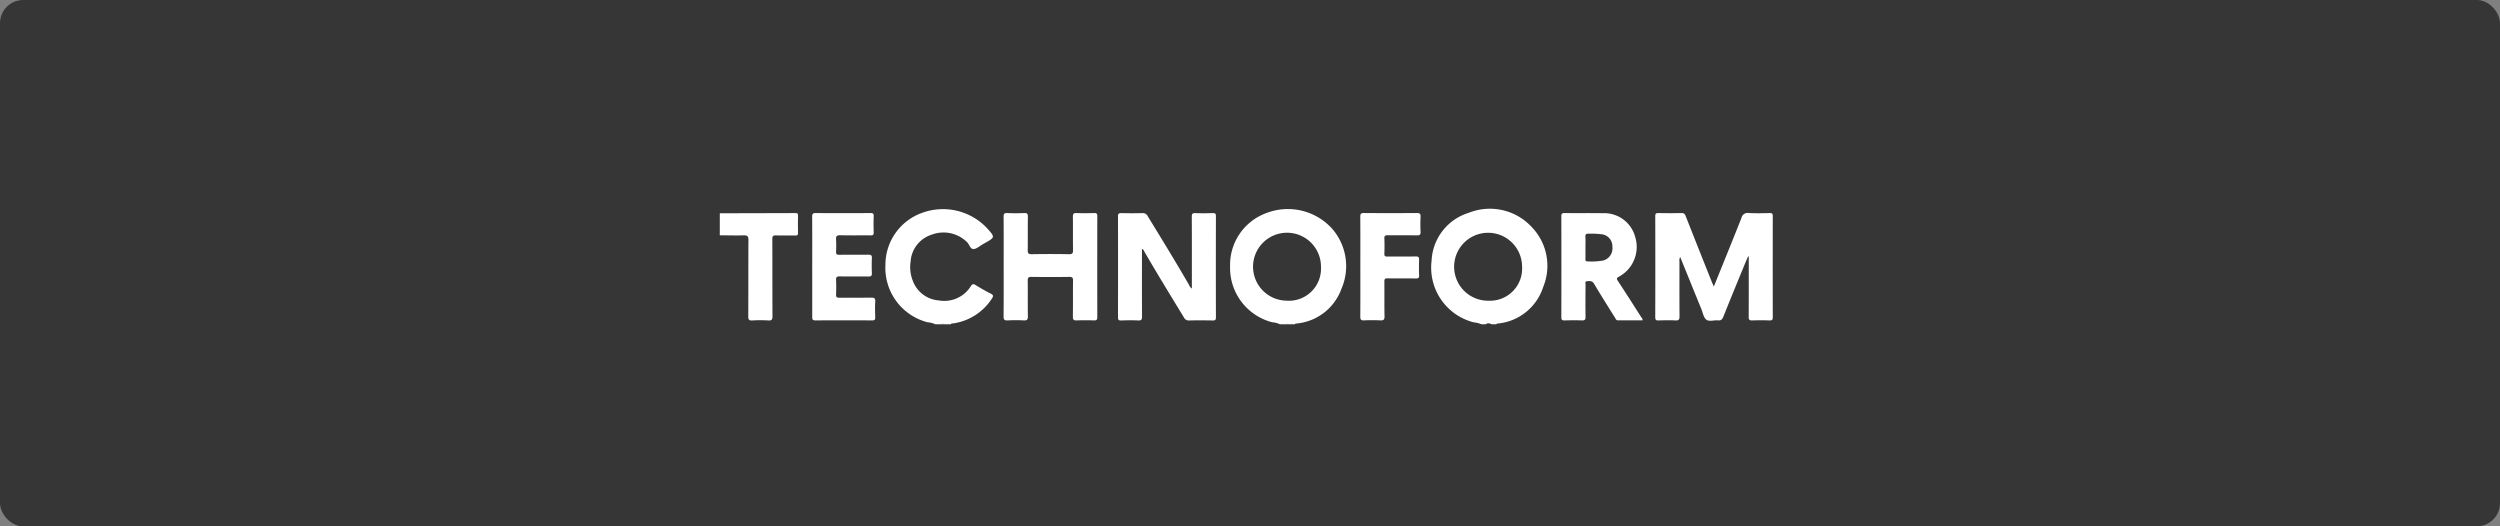 <svg xmlns="http://www.w3.org/2000/svg" width="323" height="68" viewBox="0 0 323 68">
    <rect x="0" y="0" width="323" height="68" fill="#808080" stroke="none"/>
    <defs>
        <style>
            .cls-2{fill:#fff}
        </style>
    </defs>
    <g id="technoform_enabled" transform="translate(-410 -255)">
        <rect id="Rectangle_2342" width="323" height="68" fill="#363636" data-name="Rectangle 2342" rx="3" transform="translate(410 255)"/>
        <g id="Group_5385" data-name="Group 5385" transform="translate(98.37 -75.349)">
            <g id="Group_5203" data-name="Group 5203" transform="translate(837.603 49.503)">
                <path id="Path_1753" d="M-225.436 323.02a2.809 2.809 0 0 0-1-.261 7.264 7.264 0 0 1-5.447-7.438 7.118 7.118 0 0 1 4.763-6.707 7.818 7.818 0 0 1 8.37 1.992c1.048 1.169 1.048 1.169-.306 1.932l-.231.129c-.4.224-.79.6-1.2.63-.445.029-.544-.6-.861-.9a4.326 4.326 0 0 0-4.581-.95 3.9 3.9 0 0 0-2.7 3.46 4.767 4.767 0 0 0 .261 2.436 3.9 3.9 0 0 0 3.383 2.594 4.046 4.046 0 0 0 4.123-1.82c.192-.293.31-.368.632-.165.64.4 1.3.776 1.979 1.121.32.164.329.306.149.583a7.166 7.166 0 0 1-4.995 3.245c-.109.019-.259-.048-.318.115h-.744a.819.819 0 0 0-.638 0z" class="cls-2" data-name="Path 1753" transform="translate(-179.692 -.275)"/>
                <path id="Path_1754" d="M-432.973 312.867q4.888-.009 9.776-.024c.254 0 .335.073.33.327-.015.738-.017 1.477 0 2.215.007.277-.077.361-.357.355-.832-.017-1.666.014-2.5-.015-.381-.013-.466.11-.464.472.014 3.322 0 6.645.019 9.967 0 .433-.094.578-.546.55a17.361 17.361 0 0 0-2.071 0c-.444.027-.511-.143-.509-.533.014-3.287 0-6.574.021-9.861 0-.5-.153-.609-.622-.6-1.026.028-2.053 0-3.08-.008z" class="cls-2" data-name="Path 1754" transform="translate(0 -4.466)"/>
                <path id="Path_1755" d="M-165.266 446.868a.481.481 0 0 1 .638 0z" class="cls-2" data-name="Path 1755" transform="translate(-239.224 -124.124)"/>
                <path id="Path_1756" d="M253.275 446.867a.48.48 0 0 1 .638 0z" class="cls-2" data-name="Path 1756" transform="translate(-613.235 -124.123)"/>
                <path id="Path_1757" d="M710.576 322.23c1.218-3.014 2.415-5.936 3.572-8.874a.821.821 0 0 1 .955-.626c.9.05 1.806.026 2.709.007.307-.006.38.093.38.385q-.013 6.538 0 13.077c0 .328-.087.418-.413.407-.743-.024-1.488-.029-2.231 0-.375.015-.47-.094-.468-.464.017-2.5.009-4.992.009-7.487v-.3l-.086-.025c-.174.409-.352.816-.521 1.227-.9 2.192-1.8 4.382-2.682 6.581-.139.348-.306.5-.691.463-.507-.053-1.136.193-1.5-.092s-.448-.885-.639-1.355c-.907-2.222-1.809-4.446-2.743-6.745a1.009 1.009 0 0 0-.091.6c0 2.355-.011 4.711.007 7.066 0 .4-.08.556-.518.533-.724-.039-1.452-.022-2.178 0-.3.007-.439-.042-.438-.395q.018-6.538 0-13.077c0-.289.071-.4.383-.4 1.009.018 2.019.022 3.028 0 .316-.007.418.132.519.388q1.68 4.26 3.379 8.513c.07.163.141.318.258.593z" class="cls-2" data-name="Path 1757" transform="translate(-1015.123 -4.362)"/>
                <path id="Path_1758" d="M53.655 317.417c0 2.952-.007 5.851.009 8.749 0 .383-.077.519-.489.5-.742-.037-1.487-.024-2.23 0-.306.008-.385-.093-.385-.389q.013-6.535 0-13.071c0-.333.1-.415.421-.408.9.019 1.806.023 2.708 0a.7.7 0 0 1 .713.4c1.806 2.954 3.62 5.9 5.35 8.9a.9.9 0 0 0 .35.446v-.582c0-2.9.007-5.8-.009-8.7 0-.367.087-.482.465-.466.742.031 1.487.023 2.23 0 .311-.009.424.056.423.4q-.019 6.535 0 13.071c0 .339-.107.406-.42.4-1.009-.019-2.019-.027-3.027 0a.7.7 0 0 1-.7-.411c-1.7-2.792-3.415-5.576-5.051-8.405-.086-.145-.124-.331-.358-.434z" class="cls-2" data-name="Path 1758" transform="translate(-432.087 -4.417)"/>
                <path id="Path_1759" d="M-88.4 319.7c0-2.143.009-4.287-.009-6.43 0-.375.063-.526.483-.5.724.039 1.452.03 2.177 0 .365-.014.482.081.476.46-.023 1.44 0 2.881-.018 4.322-.006.392.067.543.511.535q2.416-.045 4.833 0c.443.008.512-.145.506-.532-.021-1.44 0-2.881-.017-4.322-.006-.378.116-.475.479-.462.76.026 1.522.02 2.283 0 .3-.007.393.081.392.384q-.014 6.536 0 13.071c0 .328-.1.422-.419.412-.743-.022-1.488-.028-2.23 0-.389.016-.515-.08-.508-.489.026-1.546 0-3.092.021-4.638.006-.4-.1-.5-.5-.493q-2.443.035-4.886 0c-.383-.005-.47.118-.466.476.018 1.528-.008 3.057.018 4.585.007.42-.072.59-.539.56a18.8 18.8 0 0 0-2.07 0c-.4.019-.535-.083-.53-.51.021-2.14.013-4.284.013-6.429z" class="cls-2" data-name="Path 1759" transform="translate(-307.898 -4.397)"/>
                <path id="Path_1760" d="M-320.817 319.716c0-2.144.008-4.289-.008-6.433 0-.357.081-.481.464-.478q3.534.026 7.067 0c.315 0 .433.062.42.4-.028.7-.024 1.406 0 2.109.01.307-.1.377-.389.374-1.311-.014-2.622.016-3.932-.018-.46-.012-.572.133-.541.56a14.635 14.635 0 0 1 0 1.581c-.011.3.1.388.4.385 1.257-.014 2.515 0 3.773-.013.336 0 .471.069.454.432-.03.649-.03 1.3 0 1.95.016.363-.12.442-.457.437-1.24-.017-2.48.005-3.719-.014-.35-.005-.465.1-.45.445.026.632.025 1.266 0 1.9-.013.334.109.416.428.413 1.364-.015 2.728.007 4.091-.014.395-.006.571.066.542.512-.042.665-.025 1.336 0 2 .009.305-.051.431-.4.429q-3.666-.023-7.333 0c-.4 0-.411-.18-.41-.476.003-2.157 0-4.319 0-6.481z" class="cls-2" data-name="Path 1760" transform="translate(-100.217 -4.431)"/>
                <path id="Path_1761" d="M344.772 319.7c0-2.143.009-4.287-.008-6.43 0-.361.083-.474.463-.471q3.425.027 6.851 0c.368 0 .491.093.474.466-.03.649-.03 1.3 0 1.949.016.364-.084.479-.464.472-1.256-.024-2.514 0-3.77-.017-.341-.005-.459.078-.443.431.029.649.024 1.3 0 1.949-.011.305.094.379.388.376 1.221-.015 2.443.007 3.664-.015.352-.006.45.1.436.438-.026.667-.026 1.336 0 2 .013.331-.094.412-.418.407-1.221-.019-2.443.006-3.664-.016-.338-.006-.409.1-.406.414.016 1.493-.013 2.987.02 4.48.01.457-.132.558-.562.535a20.481 20.481 0 0 0-2.07 0c-.394.019-.5-.09-.5-.489.021-2.154.009-4.315.009-6.479z" class="cls-2" data-name="Path 1761" transform="translate(-694.988 -4.43)"/>
                <path id="Path_1762" d="M199.881 310.677a7.7 7.7 0 0 0-8.563-2.046 7.125 7.125 0 0 0-4.653 6.879 7.247 7.247 0 0 0 5.453 7.218 2.806 2.806 0 0 1 1 .261h.638a.819.819 0 0 1 .638 0h.638c.041-.105.138-.086.221-.1a6.838 6.838 0 0 0 5.8-4.487 7.349 7.349 0 0 0-1.172-7.725zm-5.915 9.26a4.389 4.389 0 1 1 4.443-4.32 4.146 4.146 0 0 1-4.443 4.321z" class="cls-2" data-name="Path 1762" transform="translate(-553.711 -.244)"/>
                <path id="Path_1763" d="M443.918 310.165a7.353 7.353 0 0 0-8.113-1.827 6.8 6.8 0 0 0-4.812 6.213 7.291 7.291 0 0 0 5.45 7.942 3.418 3.418 0 0 1 1 .251h.531a.614.614 0 0 1 .744 0h.638c.038-.108.135-.088.218-.1a6.839 6.839 0 0 0 5.842-4.723 7.2 7.2 0 0 0-1.498-7.756zm-5.473 9.533a4.39 4.39 0 1 1 4.241-4.4 4.153 4.153 0 0 1-4.241 4.402z" class="cls-2" data-name="Path 1763" transform="translate(-772.006)"/>
                <path id="Path_1764" d="M599.173 326.187c-.984-1.541-1.967-3.082-2.971-4.61-.18-.274-.159-.363.136-.529a4.365 4.365 0 0 0 2.126-5.086 4.142 4.142 0 0 0-4.2-3.12c-1.645-.027-3.292 0-4.937-.017-.314 0-.423.066-.422.4q.018 6.533 0 13.067c0 .345.121.405.428.4.743-.019 1.487-.026 2.229 0 .371.014.478-.091.471-.464-.023-1.387-.012-2.775 0-4.162 0-.155-.1-.406.161-.431.352-.034.694-.1.949.336.866 1.468 1.782 2.906 2.684 4.352.1.154.146.363.4.362 1.056-.006 2.112 0 3.172 0 .015-.239-.136-.358-.226-.498zm-4.861-7.232a8.6 8.6 0 0 1-2.061.11c-.248.008-.228-.164-.229-.323v-1.476c0-.457.02-.915-.007-1.37-.02-.334.107-.427.425-.405a10.107 10.107 0 0 1 1.8.092 1.553 1.553 0 0 1 1.261 1.6 1.622 1.622 0 0 1-1.189 1.772z" class="cls-2" data-name="Path 1764" transform="translate(-913.154 -4.45)"/>
            </g>
        </g>
    </g>
</svg>
